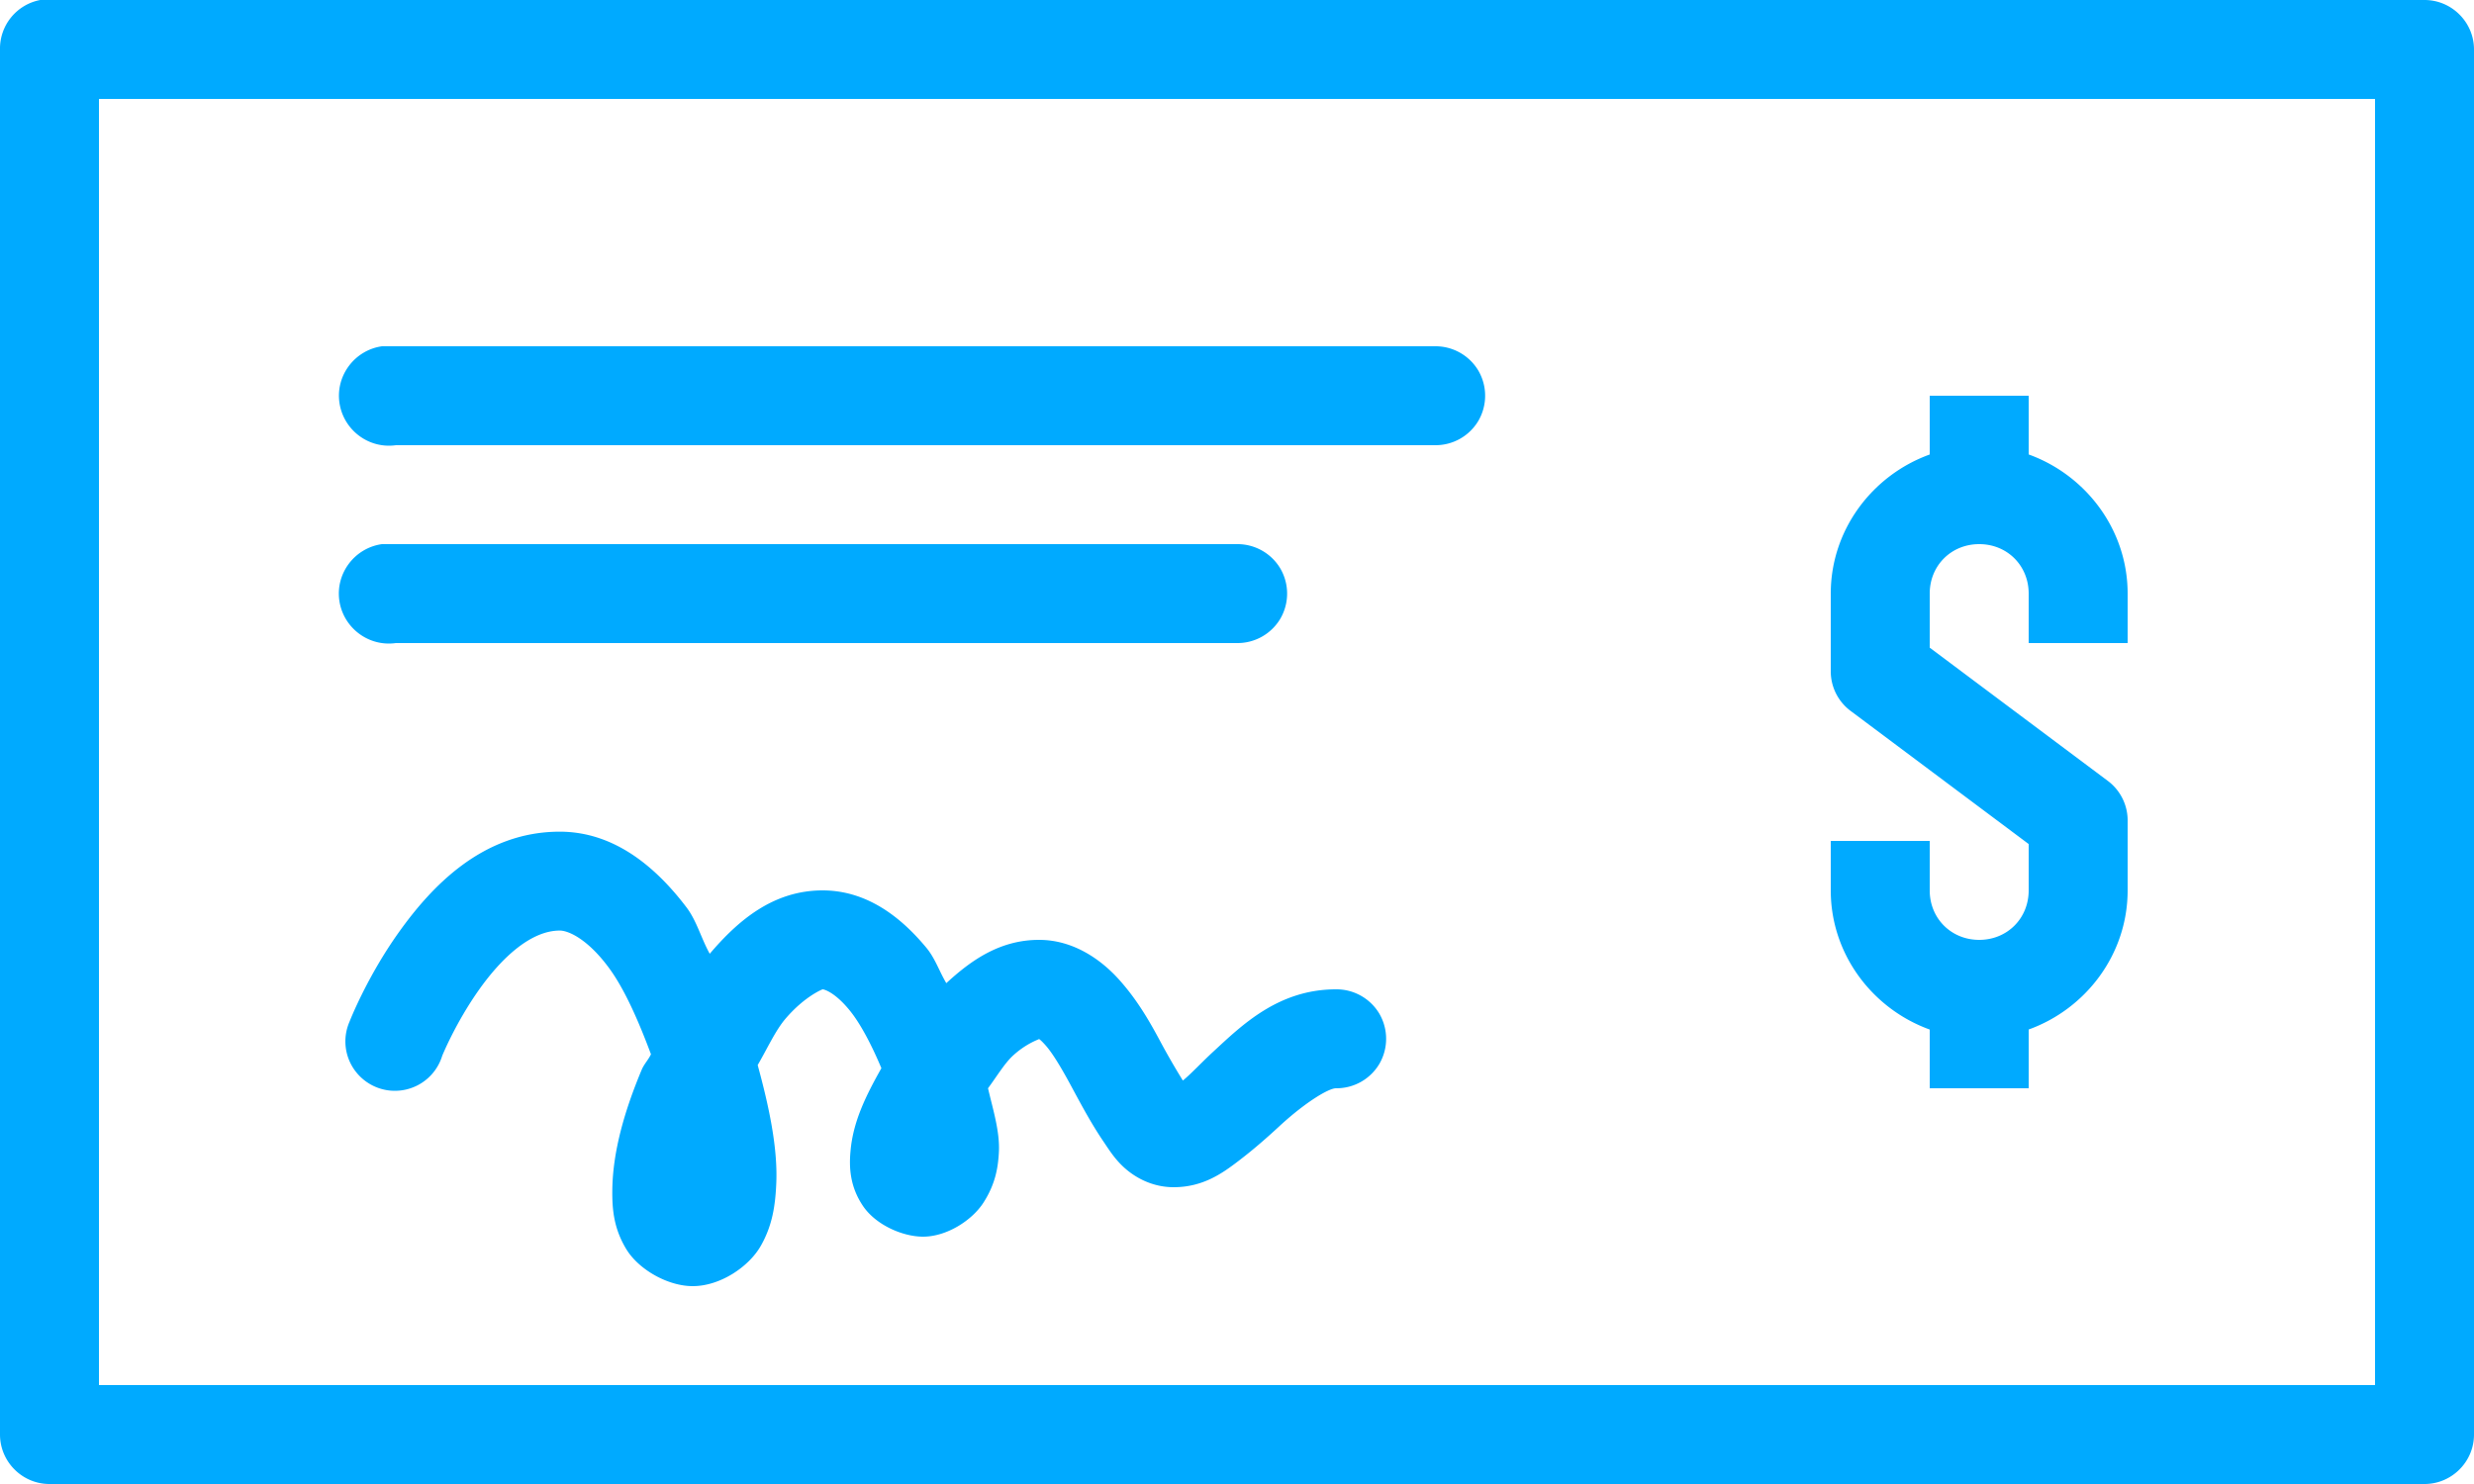 <svg xmlns="http://www.w3.org/2000/svg" width="50" height="30" viewBox="0 0 50 30"><g><g><path fill="#0af" d="M11.313 16.813c-1.563 0-2.598 1.117-3.25 2.03-.653.915-1 1.813-1 1.813a.994.994 0 0 0 .14 1.024 1 1 0 0 0 1.734-.336s.27-.668.75-1.344c.481-.676 1.063-1.188 1.626-1.188.18 0 .558.176.968.72.336.44.63 1.124.875 1.78-.05.11-.14.2-.187.313-.348.832-.586 1.656-.594 2.438-.004.39.031.773.281 1.187.25.414.84.75 1.344.75.559 0 1.137-.395 1.375-.813.238-.417.293-.82.313-1.25.035-.73-.149-1.578-.375-2.406.191-.328.359-.699.562-.937.387-.453.746-.594.75-.594.035 0 .246.063.531.406.239.285.473.75.657 1.188-.309.55-.575 1.078-.625 1.687-.028.32-.012.703.25 1.094.261.39.808.625 1.218.625.473 0 .985-.324 1.22-.688.233-.363.296-.69.312-1.03.02-.41-.121-.856-.22-1.282.169-.227.329-.496.5-.656.26-.24.496-.32.533-.339.02.014.058.046.124.12.149.164.34.488.531.844.192.355.403.754.657 1.125.125.187.25.383.468.562.22.18.543.344.938.344.601 0 .996-.29 1.312-.531.317-.242.586-.48.844-.719.52-.477.98-.75 1.125-.75.36.004.695-.184.879-.496a1.01 1.01 0 0 0 0-1.008c-.184-.312-.52-.5-.879-.496-1.164 0-1.902.727-2.469 1.25-.25.23-.457.457-.625.594a14.805 14.805 0 0 1-.468-.813c-.211-.394-.457-.82-.813-1.218C22.27 19.414 21.707 19 21 19c-.8 0-1.383.422-1.875.875-.144-.242-.226-.504-.406-.719-.492-.593-1.18-1.156-2.094-1.156-1 0-1.71.61-2.281 1.281-.172-.308-.262-.664-.469-.937-.61-.805-1.453-1.531-2.562-1.531zm9.68 4.186c-.01-.002-.01-.006 0 0zM7.718 11c-.55.078-.938.59-.86 1.14.079.551.59.938 1.141.86h17c.36.004.695-.184.879-.496a1.01 1.01 0 0 0 0-1.008c-.184-.312-.52-.5-.879-.496H7.72zM39 8v1.188c-1.156.417-2 1.519-2 2.812v1.563a.998.998 0 0 0 .406.812L41 17.063V18c0 .566-.433 1-1 1-.566 0-1-.434-1-1v-1h-2v1c0 1.293.844 2.395 2 2.813V22h2v-1.188c1.156-.417 2-1.519 2-2.812v-1.438a1 1 0 0 0-.406-.78L39 13.093V12c0-.566.434-1 1-1 .567 0 1 .434 1 1v1h2v-1c0-1.293-.844-2.395-2-2.813V8zM7.72 7c-.55.078-.938.59-.86 1.14.079.551.59.938 1.141.86h21c.36.004.695-.184.879-.496a1.01 1.01 0 0 0 0-1.008c-.184-.312-.52-.5-.879-.496H7.72zM2 2h46v26H2zM.813 0A1 1 0 0 0 0 1v28c0 .55.45 1 1 1h48c.55 0 1-.45 1-1V1c0-.55-.45-1-1-1H.813z"/></g></g></svg>